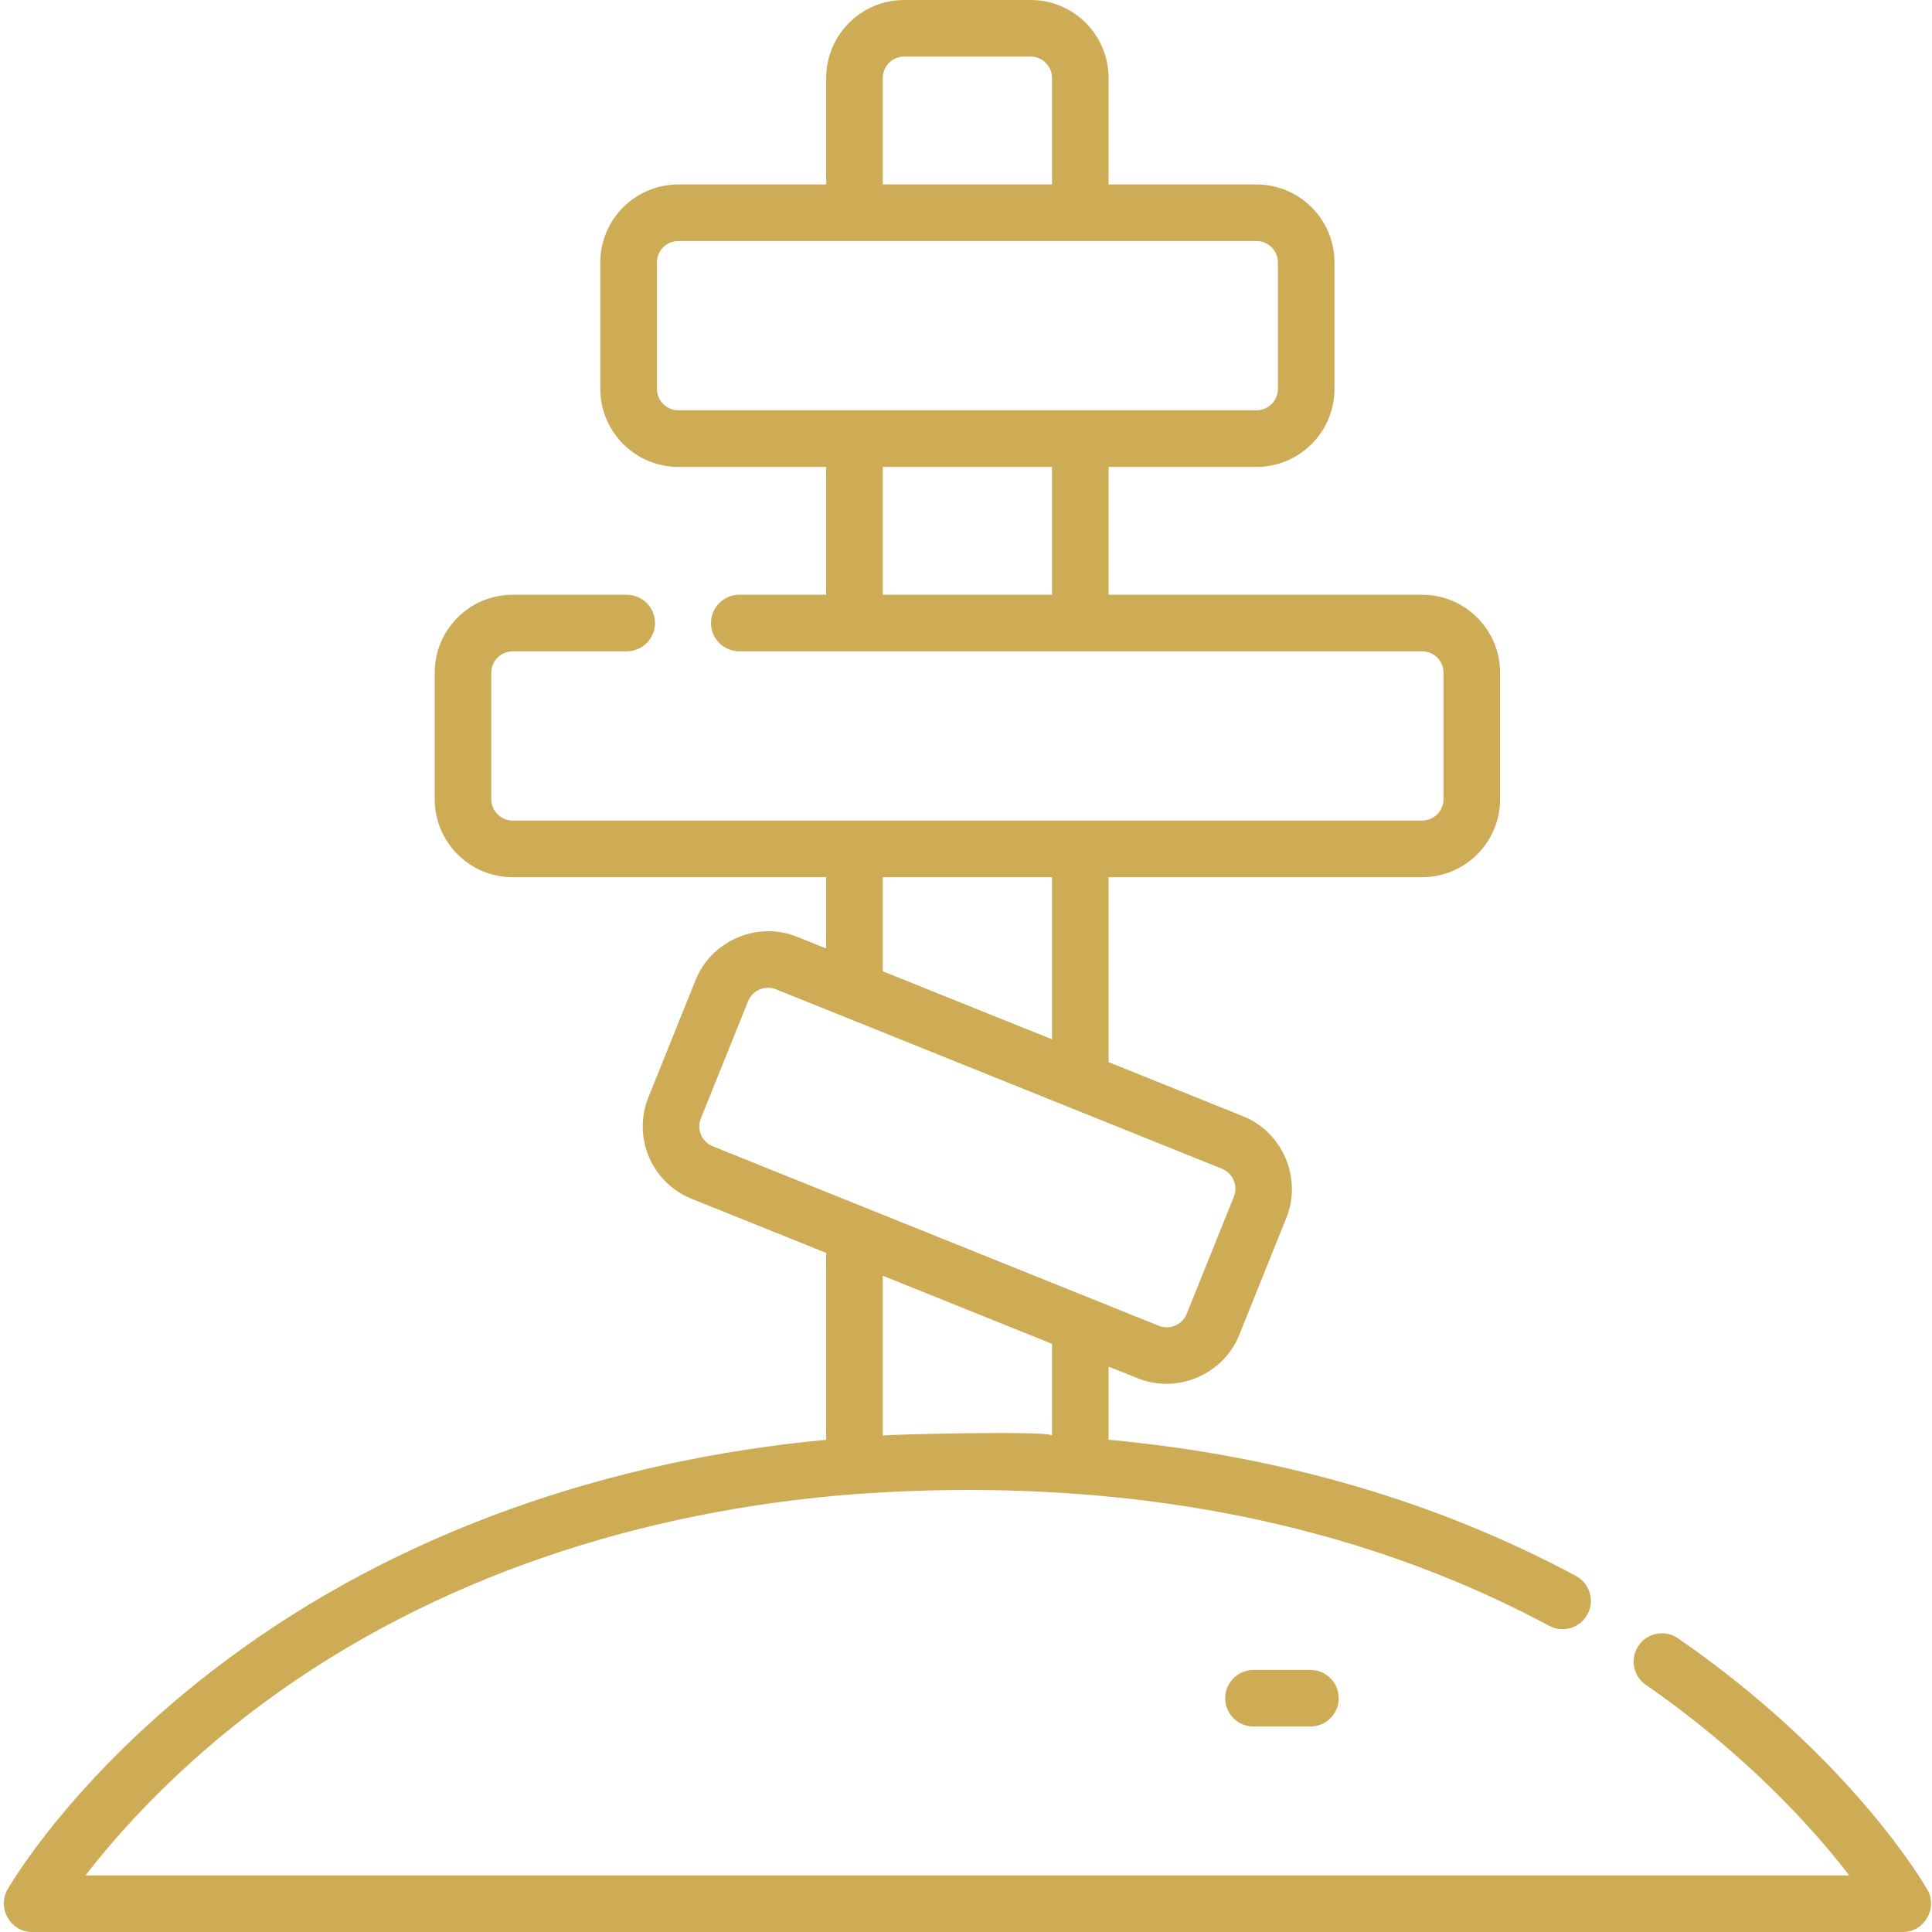 <?xml version="1.0" encoding="UTF-8"?> <svg xmlns="http://www.w3.org/2000/svg" width="25" height="25" viewBox="0 0 25 25" fill="none"><g clip-path="url(#clip0)"><path d="M16.22 22.341L16.957 22.341C17.159 22.341 17.323 22.177 17.323 21.975C17.323 21.773 17.159 21.609 16.957 21.609L16.22 21.609C16.018 21.609 15.854 21.773 15.854 21.975C15.854 22.177 16.018 22.341 16.22 22.341Z" fill="#CEAC56"></path><path d="M21.714 21.2C21.547 21.085 21.319 21.126 21.204 21.293C21.089 21.459 21.131 21.687 21.297 21.802C22.544 22.663 23.43 23.616 23.929 24.268H1.107C1.558 23.679 2.331 22.835 3.4 22.044C5.625 20.398 8.331 19.541 11.075 19.333C11.078 19.333 11.081 19.333 11.084 19.333C12.038 19.264 12.998 19.261 13.952 19.333C13.957 19.333 13.961 19.333 13.966 19.333C16.21 19.503 18.25 20.075 20.046 21.038C20.224 21.134 20.446 21.067 20.542 20.889C20.638 20.711 20.571 20.489 20.393 20.393C18.593 19.427 16.565 18.837 14.345 18.63V17.684C14.345 17.684 14.722 17.835 14.723 17.835C15.234 18.041 15.829 17.787 16.035 17.276C16.035 17.276 16.646 15.758 16.646 15.757C16.852 15.246 16.596 14.65 16.087 14.445L14.345 13.744V11.351H18.402C18.959 11.351 19.411 10.898 19.411 10.342V8.705C19.411 8.148 18.959 7.696 18.402 7.696H14.345V6.042H16.259C16.815 6.042 17.268 5.589 17.268 5.033V3.395C17.268 2.839 16.815 2.387 16.259 2.387H14.345V1.009C14.345 0.453 13.893 0 13.337 0H11.699C11.143 0 10.691 0.453 10.691 1.009V2.387H8.777C8.221 2.387 7.768 2.839 7.768 3.395V5.033C7.768 5.589 8.221 6.042 8.777 6.042H10.691V7.696H9.567C9.365 7.696 9.2 7.86 9.2 8.062C9.2 8.264 9.365 8.428 9.567 8.428H18.402C18.555 8.428 18.679 8.552 18.679 8.705V10.342C18.679 10.494 18.555 10.618 18.402 10.618H6.634C6.481 10.618 6.357 10.494 6.357 10.342V8.705C6.357 8.552 6.481 8.428 6.634 8.428H8.109C8.311 8.428 8.476 8.264 8.476 8.062C8.476 7.86 8.311 7.696 8.109 7.696H6.634C6.077 7.696 5.625 8.148 5.625 8.705V10.342C5.625 10.898 6.077 11.351 6.634 11.351H10.691V12.273C10.691 12.273 10.314 12.122 10.313 12.122C9.802 11.916 9.207 12.17 9.001 12.681L8.39 14.2C8.182 14.716 8.433 15.305 8.949 15.512L10.691 16.213V18.631C7.91 18.891 5.183 19.803 2.932 21.48C0.972 22.939 0.131 24.391 0.096 24.452C-0.041 24.693 0.138 25 0.414 25H24.622C24.901 25 25.078 24.694 24.94 24.452C24.901 24.383 23.95 22.744 21.714 21.2V21.2ZM11.423 1.009C11.423 0.856 11.547 0.732 11.699 0.732H13.337C13.489 0.732 13.613 0.856 13.613 1.009V2.387H11.423V1.009ZM8.501 5.033V3.395C8.501 3.243 8.624 3.119 8.777 3.119H16.259C16.412 3.119 16.536 3.243 16.536 3.395V5.033C16.536 5.185 16.412 5.309 16.259 5.309H8.777C8.624 5.309 8.501 5.185 8.501 5.033ZM11.423 7.696V6.042H13.613V7.696H11.423ZM13.613 11.351V13.449L11.423 12.568V11.351H13.613ZM9.069 14.473C9.069 14.473 9.679 12.959 9.681 12.954C9.737 12.814 9.9 12.745 10.04 12.801C10.04 12.801 15.801 15.119 15.813 15.124C15.954 15.181 16.023 15.344 15.967 15.484C15.967 15.484 15.357 16.999 15.355 17.003C15.299 17.143 15.135 17.212 14.996 17.156L9.223 14.833C9.081 14.776 9.012 14.615 9.069 14.473V14.473ZM11.423 16.508L13.613 17.389V18.576C13.611 18.51 11.423 18.562 11.423 18.577C11.423 18.576 11.423 16.508 11.423 16.508V16.508Z" fill="#CEAC56"></path></g><defs><clipPath id="clip0"><rect width="25" height="25" fill="white"></rect></clipPath></defs></svg> 